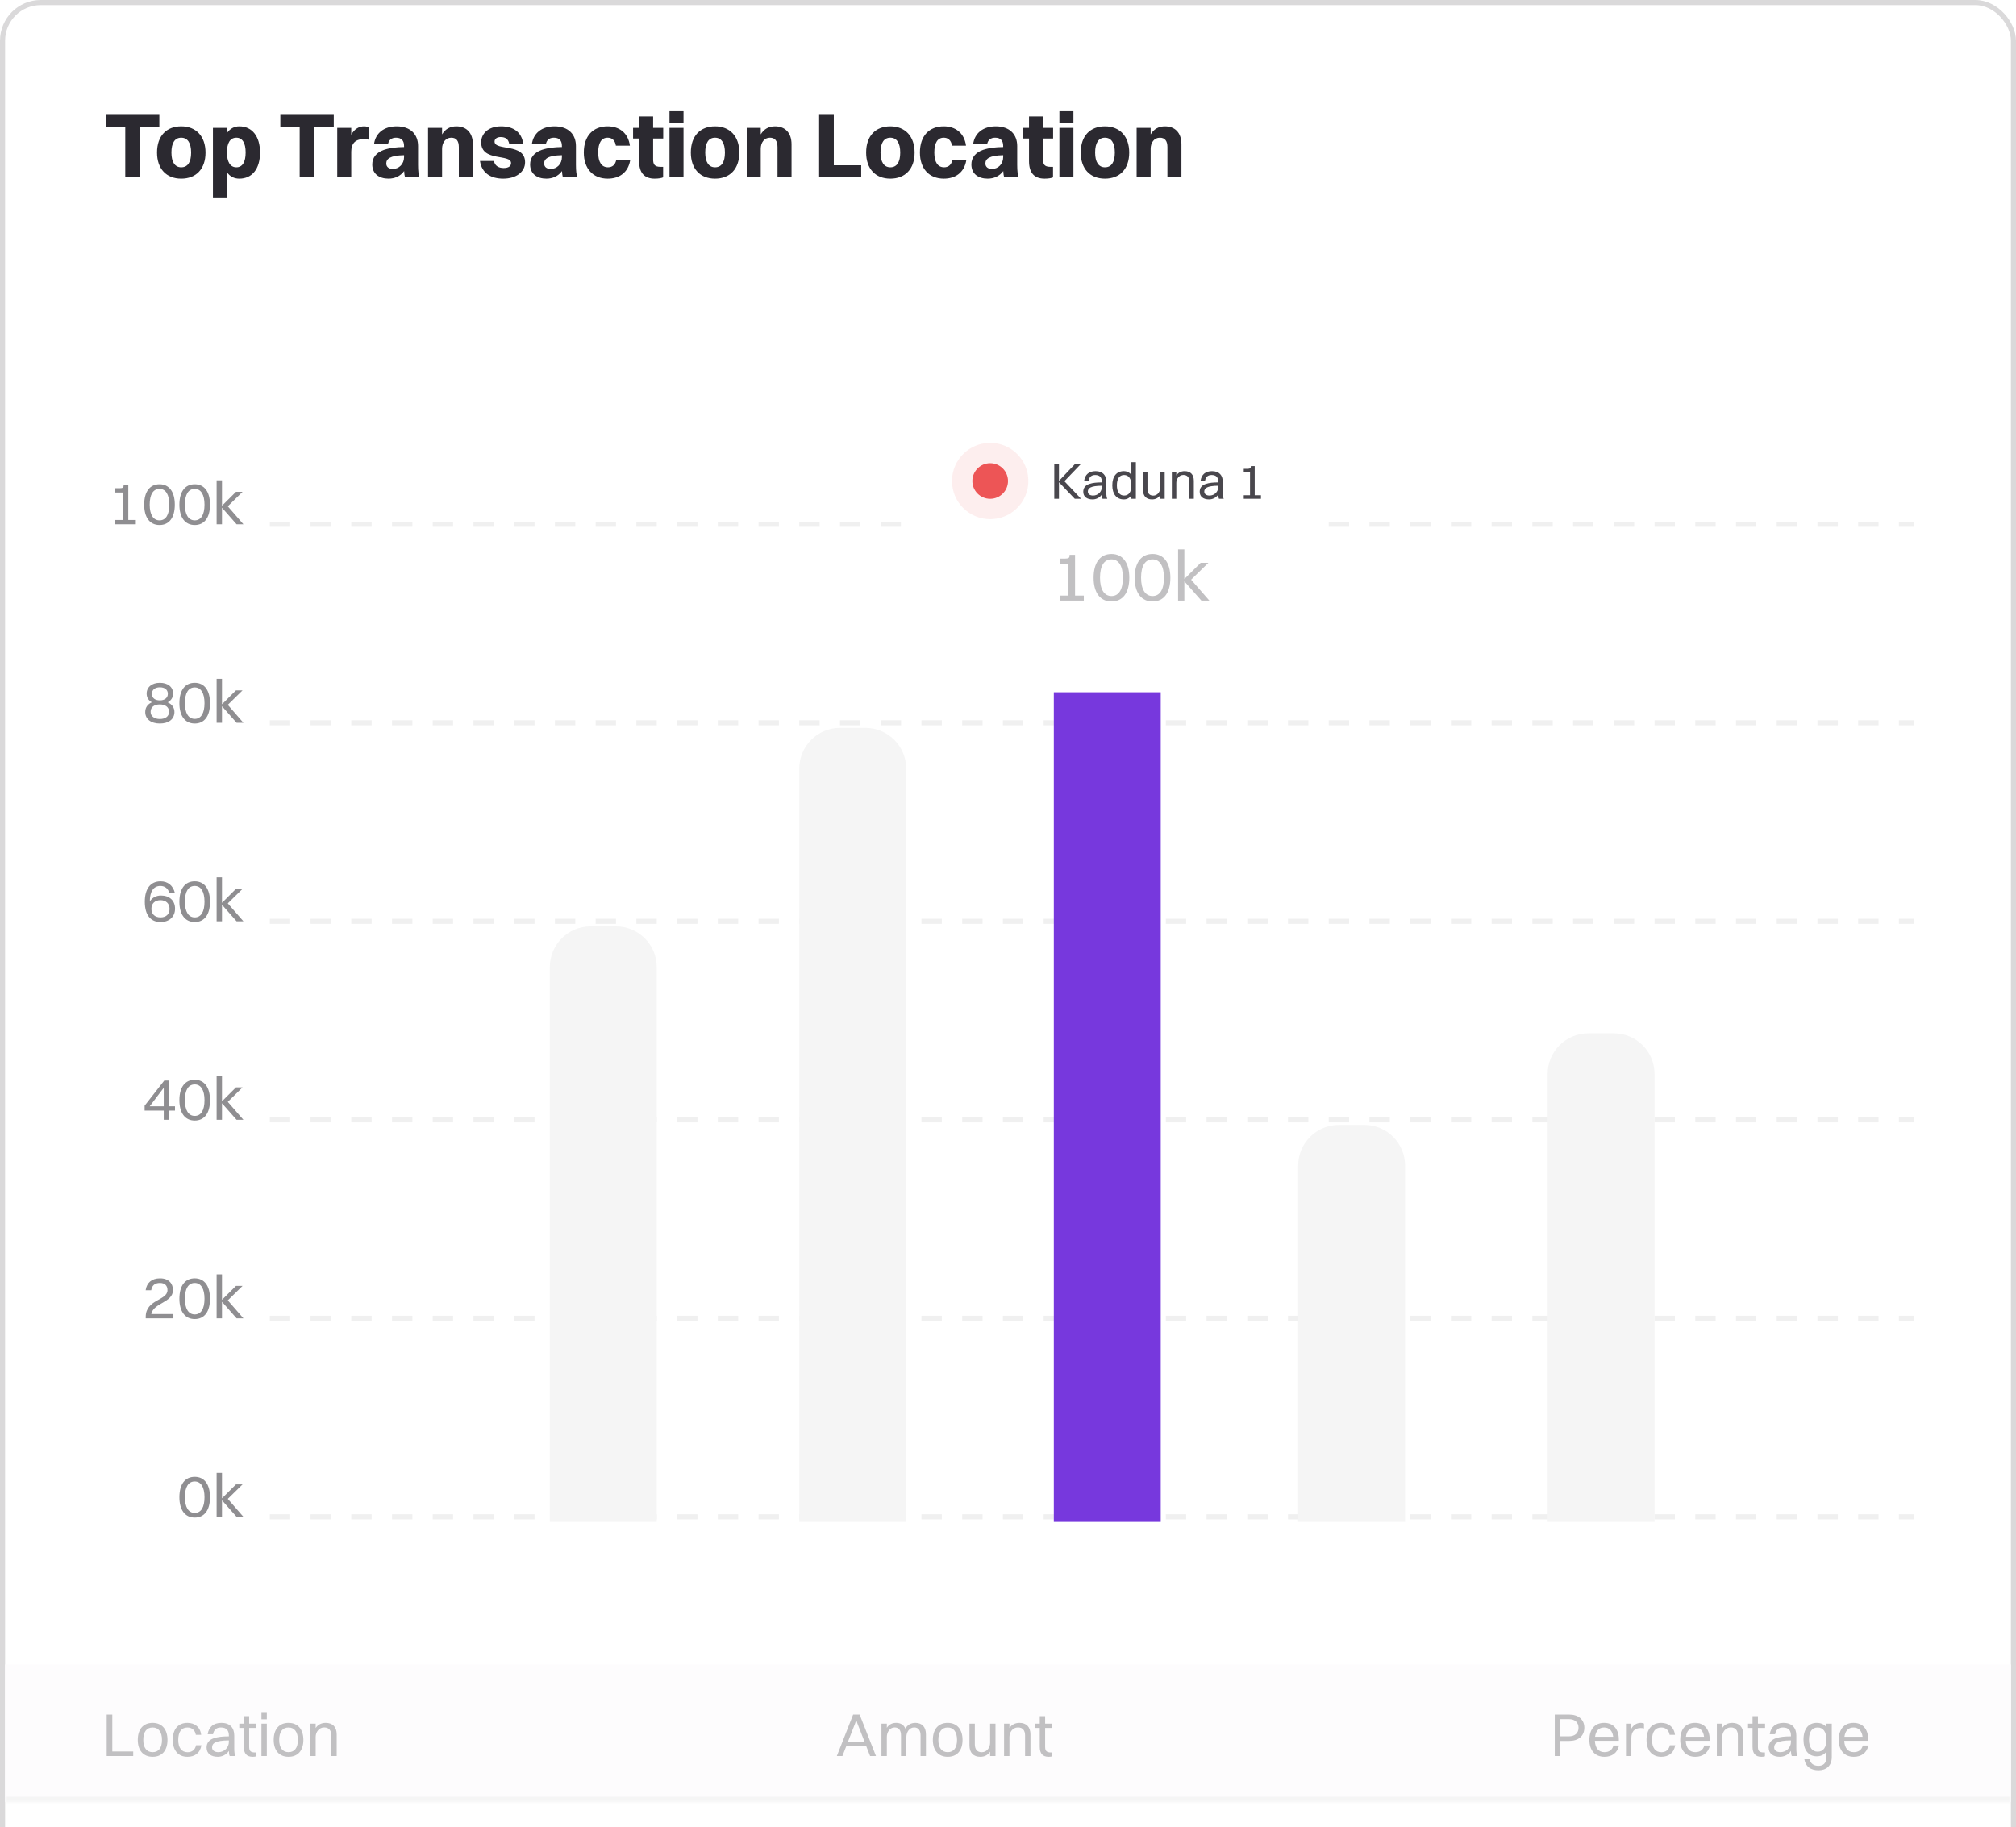 <svg width="396" height="359" viewBox="0 0 396 359" fill="none" xmlns="http://www.w3.org/2000/svg">
<rect x="0.5" y="0.5" width="395" height="542" rx="7.5" stroke="#DAD9DA"/>
<path d="M24.605 34.811H27.503V24.929H31.301V22.571H20.807V24.929H24.605V34.811ZM35.598 35.099C38.478 35.099 40.368 33.245 40.368 29.969C40.368 26.801 38.532 24.821 35.598 24.821C32.718 24.821 30.846 26.675 30.846 29.969C30.846 33.155 32.664 35.099 35.598 35.099ZM35.598 32.867C34.356 32.867 33.672 31.841 33.672 29.969C33.672 28.079 34.338 27.053 35.598 27.053C36.858 27.053 37.542 28.097 37.542 29.969C37.542 31.859 36.876 32.867 35.598 32.867ZM44.579 38.789V33.839C45.155 34.667 45.983 35.099 47.009 35.099C49.475 35.099 51.077 33.245 51.077 29.951C51.077 26.783 49.511 24.821 47.009 24.821C46.001 24.821 45.173 25.289 44.579 26.135V25.127H41.825V38.789H44.579ZM46.433 27.053C47.603 27.053 48.251 28.079 48.251 29.951C48.251 31.841 47.621 32.867 46.433 32.867C45.227 32.867 44.579 31.823 44.579 29.951C44.579 28.079 45.209 27.053 46.433 27.053ZM58.865 34.811H61.763V24.929H65.561V22.571H55.067V24.929H58.865V34.811ZM66.241 34.811H68.995V29.807C68.995 28.277 69.733 27.341 71.389 27.341C71.821 27.341 72.163 27.377 72.487 27.449V25.127C72.289 24.929 71.929 24.821 71.533 24.821C70.543 24.821 69.607 25.325 68.995 26.477V25.127H66.241V34.811ZM76.218 28.331C76.344 27.575 76.848 27.053 77.784 27.053C78.846 27.053 79.368 27.611 79.368 28.673V28.889C77.874 28.907 76.668 29.033 75.408 29.447C73.878 29.987 73.122 30.995 73.122 32.309C73.122 34.163 74.49 35.099 76.326 35.099C77.478 35.099 78.63 34.649 79.386 33.605C79.404 34.073 79.458 34.487 79.548 34.811H82.392C82.23 34.307 82.122 33.659 82.122 32.399V28.691C82.122 26.441 80.682 24.821 77.91 24.821C75.426 24.821 73.752 26.153 73.464 28.331H76.218ZM75.876 32.129C75.876 31.229 76.578 30.545 79.368 30.491V30.869C79.368 32.201 78.396 33.191 77.172 33.191C76.362 33.191 75.876 32.777 75.876 32.129ZM84.082 34.811H86.837V29.249C86.837 28.007 87.538 27.053 88.636 27.053C89.644 27.053 90.13 27.683 90.13 28.907V34.811H92.885V28.349C92.885 25.955 91.499 24.821 89.644 24.821C88.457 24.821 87.466 25.325 86.837 26.405V25.127H84.082V34.811ZM97.146 27.809C97.146 27.287 97.614 26.927 98.334 26.927C99.306 26.927 99.882 27.341 100.044 28.331H102.78C102.51 25.883 100.746 24.821 98.424 24.821C95.832 24.821 94.518 26.333 94.518 27.953C94.518 31.841 100.386 30.167 100.386 32.039C100.386 32.633 99.9 33.011 98.928 33.011C97.902 33.011 97.164 32.525 97.038 31.625H94.284C94.644 34.019 96.408 35.099 98.856 35.099C101.376 35.099 103.14 33.785 103.14 31.877C103.14 28.043 97.146 29.717 97.146 27.809ZM107.226 28.331C107.352 27.575 107.856 27.053 108.792 27.053C109.854 27.053 110.376 27.611 110.376 28.673V28.889C108.882 28.907 107.676 29.033 106.416 29.447C104.886 29.987 104.13 30.995 104.13 32.309C104.13 34.163 105.498 35.099 107.334 35.099C108.486 35.099 109.638 34.649 110.394 33.605C110.412 34.073 110.466 34.487 110.556 34.811H113.4C113.238 34.307 113.13 33.659 113.13 32.399V28.691C113.13 26.441 111.69 24.821 108.918 24.821C106.434 24.821 104.76 26.153 104.472 28.331H107.226ZM106.884 32.129C106.884 31.229 107.586 30.545 110.376 30.491V30.869C110.376 32.201 109.404 33.191 108.18 33.191C107.37 33.191 106.884 32.777 106.884 32.129ZM123.73 28.619C123.388 26.081 121.606 24.821 119.356 24.821C116.512 24.821 114.676 26.675 114.676 29.969C114.676 33.137 116.476 35.099 119.374 35.099C121.624 35.099 123.37 33.929 123.784 31.499H121.03C120.832 32.399 120.256 32.867 119.428 32.867C118.168 32.867 117.502 31.841 117.502 29.969C117.502 28.079 118.132 27.053 119.356 27.053C120.148 27.053 120.796 27.485 120.976 28.619H123.73ZM125.54 31.661C125.54 33.911 126.53 35.099 128.6 35.099C129.338 35.099 129.95 34.991 130.256 34.847V32.777H129.734C128.546 32.777 128.294 32.255 128.294 31.319V27.215H130.274V25.127H128.294V22.877H125.54V25.127H124.352V27.215H125.54V31.661ZM131.508 24.155H134.262V21.851H131.508V24.155ZM131.508 34.811H134.262V25.127H131.508V34.811ZM140.452 35.099C143.332 35.099 145.222 33.245 145.222 29.969C145.222 26.801 143.386 24.821 140.452 24.821C137.572 24.821 135.7 26.675 135.7 29.969C135.7 33.155 137.518 35.099 140.452 35.099ZM140.452 32.867C139.21 32.867 138.526 31.841 138.526 29.969C138.526 28.079 139.192 27.053 140.452 27.053C141.712 27.053 142.396 28.097 142.396 29.969C142.396 31.859 141.73 32.867 140.452 32.867ZM146.678 34.811H149.432V29.249C149.432 28.007 150.134 27.053 151.232 27.053C152.24 27.053 152.726 27.683 152.726 28.907V34.811H155.48V28.349C155.48 25.955 154.094 24.821 152.24 24.821C151.052 24.821 150.062 25.325 149.432 26.405V25.127H146.678V34.811ZM160.903 34.811H169.165V32.471H163.783V22.571H160.903V34.811ZM174.887 35.099C177.767 35.099 179.657 33.245 179.657 29.969C179.657 26.801 177.821 24.821 174.887 24.821C172.007 24.821 170.135 26.675 170.135 29.969C170.135 33.155 171.953 35.099 174.887 35.099ZM174.887 32.867C173.645 32.867 172.961 31.841 172.961 29.969C172.961 28.079 173.627 27.053 174.887 27.053C176.147 27.053 176.831 28.097 176.831 29.969C176.831 31.859 176.165 32.867 174.887 32.867ZM189.754 28.619C189.412 26.081 187.63 24.821 185.38 24.821C182.536 24.821 180.7 26.675 180.7 29.969C180.7 33.137 182.5 35.099 185.398 35.099C187.648 35.099 189.394 33.929 189.808 31.499H187.054C186.856 32.399 186.28 32.867 185.452 32.867C184.192 32.867 183.526 31.841 183.526 29.969C183.526 28.079 184.156 27.053 185.38 27.053C186.172 27.053 186.82 27.485 187 28.619H189.754ZM193.904 28.331C194.03 27.575 194.534 27.053 195.47 27.053C196.532 27.053 197.054 27.611 197.054 28.673V28.889C195.56 28.907 194.354 29.033 193.094 29.447C191.564 29.987 190.808 30.995 190.808 32.309C190.808 34.163 192.176 35.099 194.012 35.099C195.164 35.099 196.316 34.649 197.072 33.605C197.09 34.073 197.144 34.487 197.234 34.811H200.078C199.916 34.307 199.808 33.659 199.808 32.399V28.691C199.808 26.441 198.368 24.821 195.596 24.821C193.112 24.821 191.438 26.153 191.15 28.331H193.904ZM193.562 32.129C193.562 31.229 194.264 30.545 197.054 30.491V30.869C197.054 32.201 196.082 33.191 194.858 33.191C194.048 33.191 193.562 32.777 193.562 32.129ZM202.128 31.661C202.128 33.911 203.118 35.099 205.188 35.099C205.926 35.099 206.538 34.991 206.844 34.847V32.777H206.322C205.134 32.777 204.882 32.255 204.882 31.319V27.215H206.862V25.127H204.882V22.877H202.128V25.127H200.94V27.215H202.128V31.661ZM208.096 24.155H210.85V21.851H208.096V24.155ZM208.096 34.811H210.85V25.127H208.096V34.811ZM217.04 35.099C219.92 35.099 221.81 33.245 221.81 29.969C221.81 26.801 219.974 24.821 217.04 24.821C214.16 24.821 212.288 26.675 212.288 29.969C212.288 33.155 214.106 35.099 217.04 35.099ZM217.04 32.867C215.798 32.867 215.114 31.841 215.114 29.969C215.114 28.079 215.78 27.053 217.04 27.053C218.3 27.053 218.984 28.097 218.984 29.969C218.984 31.859 218.318 32.867 217.04 32.867ZM223.266 34.811H226.02V29.249C226.02 28.007 226.722 27.053 227.82 27.053C228.828 27.053 229.314 27.683 229.314 28.907V34.811H232.068V28.349C232.068 25.955 230.682 24.821 228.828 24.821C227.64 24.821 226.65 25.325 226.02 26.405V25.127H223.266V34.811Z" fill="#2B2930"/>
<path d="M53 103L376 103" stroke="#F0F0F0" stroke-dasharray="4 4"/>
<path d="M53 142L376 142" stroke="#F0F0F0" stroke-dasharray="4 4"/>
<path d="M53 181L376 181" stroke="#F0F0F0" stroke-dasharray="4 4"/>
<path d="M53 220L376 220" stroke="#F0F0F0" stroke-dasharray="4 4"/>
<path d="M53 259L376 259" stroke="#F0F0F0" stroke-dasharray="4 4"/>
<path d="M53 298L376 298" stroke="#F0F0F0" stroke-dasharray="4 4"/>
<path d="M108 190C108 185.582 111.582 182 116 182H121C125.418 182 129 185.582 129 190V299H108V190Z" fill="#F5F5F5"/>
<path d="M157 151C157 146.582 160.582 143 165 143H170C174.418 143 178 146.582 178 151V299H157V151Z" fill="#F5F5F5"/>
<path d="M207 127C207 122.582 210.582 119 215 119H220C224.418 119 228 122.582 228 127V299H207V127Z" fill="#7738DD"/>
<path d="M255 229C255 224.582 258.582 221 263 221H268C272.418 221 276 224.582 276 229V299H255V229Z" fill="#F5F5F5"/>
<path d="M304 211C304 206.582 307.582 203 312 203H317C321.418 203 325 206.582 325 211V299H304V211Z" fill="#F5F5F5"/>
<path d="M22.621 103H26.677V102.16H25.201V95.284H24.277V95.428C24.277 95.776 24.121 95.92 23.497 95.92H22.621V96.76H24.097V102.16H22.621V103ZM31.335 103.144C33.207 103.144 34.335 101.728 34.335 99.148C34.335 96.628 33.231 95.14 31.335 95.14C29.451 95.14 28.323 96.568 28.323 99.148C28.323 101.656 29.427 103.144 31.335 103.144ZM31.335 102.232C30.099 102.232 29.403 101.092 29.403 99.148C29.403 97.144 30.087 96.052 31.335 96.052C32.559 96.052 33.255 97.18 33.255 99.148C33.255 101.128 32.571 102.232 31.335 102.232ZM38.249 103.144C40.121 103.144 41.249 101.728 41.249 99.148C41.249 96.628 40.145 95.14 38.249 95.14C36.365 95.14 35.237 96.568 35.237 99.148C35.237 101.656 36.341 103.144 38.249 103.144ZM38.249 102.232C37.013 102.232 36.317 101.092 36.317 99.148C36.317 97.144 37.001 96.052 38.249 96.052C39.473 96.052 40.169 97.18 40.169 99.148C40.169 101.128 39.485 102.232 38.249 102.232ZM42.547 103H43.603V99.748L46.471 103H47.815L44.743 99.472L47.647 96.628H46.351L43.603 99.364V94.36H42.547V103Z" fill="#8F8E91"/>
<path d="M31.395 142.144C33.111 142.144 34.263 141.304 34.263 139.876C34.263 139.024 33.771 138.34 32.943 137.98C33.603 137.632 33.999 137.032 33.999 136.264C33.999 134.932 32.943 134.14 31.395 134.14C29.859 134.14 28.803 134.98 28.803 136.264C28.803 137.044 29.187 137.632 29.835 137.968C29.019 138.328 28.527 138.976 28.527 139.888C28.527 141.28 29.667 142.144 31.395 142.144ZM31.395 135.028C32.343 135.028 32.967 135.484 32.967 136.312C32.967 137.116 32.319 137.596 31.395 137.596C30.459 137.596 29.835 137.14 29.835 136.3C29.835 135.508 30.471 135.028 31.395 135.028ZM31.395 141.256C30.315 141.256 29.583 140.716 29.583 139.84C29.583 138.904 30.315 138.388 31.395 138.388C32.463 138.388 33.207 138.916 33.207 139.828C33.207 140.74 32.487 141.256 31.395 141.256ZM38.249 142.144C40.121 142.144 41.249 140.728 41.249 138.148C41.249 135.628 40.145 134.14 38.249 134.14C36.365 134.14 35.237 135.568 35.237 138.148C35.237 140.656 36.341 142.144 38.249 142.144ZM38.249 141.232C37.013 141.232 36.317 140.092 36.317 138.148C36.317 136.144 37.001 135.052 38.249 135.052C39.473 135.052 40.169 136.18 40.169 138.148C40.169 140.128 39.485 141.232 38.249 141.232ZM42.547 142H43.603V138.748L46.471 142H47.815L44.743 138.472L47.647 135.628H46.351L43.603 138.364V133.36H42.547V142Z" fill="#8F8E91"/>
<path d="M34.383 178.516C34.383 176.896 33.267 175.936 31.623 175.936C30.675 175.936 29.871 176.356 29.427 177.112C29.427 175.144 30.159 174.052 31.503 174.052C32.367 174.052 33.003 174.532 33.279 175.456H34.359C33.987 173.968 32.979 173.14 31.539 173.14C29.595 173.14 28.443 174.568 28.443 177.148C28.443 179.908 29.691 181.132 31.515 181.144H31.527C31.539 181.144 31.539 181.144 31.551 181.144C33.183 181.144 34.383 180.16 34.383 178.516ZM31.527 180.232C30.459 180.232 29.739 179.608 29.739 178.564C29.739 177.472 30.447 176.848 31.527 176.848C32.571 176.848 33.303 177.484 33.303 178.552C33.303 179.632 32.595 180.232 31.527 180.232ZM38.249 181.144C40.121 181.144 41.249 179.728 41.249 177.148C41.249 174.628 40.145 173.14 38.249 173.14C36.365 173.14 35.237 174.568 35.237 177.148C35.237 179.656 36.341 181.144 38.249 181.144ZM38.249 180.232C37.013 180.232 36.317 179.092 36.317 177.148C36.317 175.144 37.001 174.052 38.249 174.052C39.473 174.052 40.169 175.18 40.169 177.148C40.169 179.128 39.485 180.232 38.249 180.232ZM42.547 181H43.603V177.748L46.471 181H47.815L44.743 177.472L47.647 174.628H46.351L43.603 177.364V172.36H42.547V181Z" fill="#8F8E91"/>
<path d="M33.243 220V218.188H34.371V217.348H33.243V212.284H32.271L28.407 217.228V218.188H32.163V220H33.243ZM29.403 217.348L32.163 213.712V217.348H29.403ZM38.249 220.144C40.121 220.144 41.249 218.728 41.249 216.148C41.249 213.628 40.145 212.14 38.249 212.14C36.365 212.14 35.237 213.568 35.237 216.148C35.237 218.656 36.341 220.144 38.249 220.144ZM38.249 219.232C37.013 219.232 36.317 218.092 36.317 216.148C36.317 214.144 37.001 213.052 38.249 213.052C39.473 213.052 40.169 214.18 40.169 216.148C40.169 218.128 39.485 219.232 38.249 219.232ZM42.547 220H43.603V216.748L46.471 220H47.815L44.743 216.472L47.647 213.628H46.351L43.603 216.364V211.36H42.547V220Z" fill="#8F8E91"/>
<path d="M28.623 259H34.059V258.16H29.715C30.159 255.916 33.975 255.94 33.975 253.444C33.975 252.136 33.111 251.14 31.431 251.14C29.787 251.14 28.815 252.028 28.611 253.48H29.703C29.847 252.592 30.363 252.052 31.419 252.052C32.379 252.052 32.895 252.58 32.895 253.456C32.895 255.532 28.623 255.244 28.623 258.712V259ZM38.249 259.144C40.121 259.144 41.249 257.728 41.249 255.148C41.249 252.628 40.145 251.14 38.249 251.14C36.365 251.14 35.237 252.568 35.237 255.148C35.237 257.656 36.341 259.144 38.249 259.144ZM38.249 258.232C37.013 258.232 36.317 257.092 36.317 255.148C36.317 253.144 37.001 252.052 38.249 252.052C39.473 252.052 40.169 253.18 40.169 255.148C40.169 257.128 39.485 258.232 38.249 258.232ZM42.547 259H43.603V255.748L46.471 259H47.815L44.743 255.472L47.647 252.628H46.351L43.603 255.364V250.36H42.547V259Z" fill="#8F8E91"/>
<path d="M38.249 298.144C40.121 298.144 41.249 296.728 41.249 294.148C41.249 291.628 40.145 290.14 38.249 290.14C36.365 290.14 35.237 291.568 35.237 294.148C35.237 296.656 36.341 298.144 38.249 298.144ZM38.249 297.232C37.013 297.232 36.317 296.092 36.317 294.148C36.317 292.144 37.001 291.052 38.249 291.052C39.473 291.052 40.169 292.18 40.169 294.148C40.169 296.128 39.485 297.232 38.249 297.232ZM42.547 298H43.603V294.748L46.471 298H47.815L44.743 294.472L47.647 291.628H46.351L43.603 294.364V289.36H42.547V298Z" fill="#8F8E91"/>
<g filter="url(#filter0_dd_1035_41754)">
<rect x="177" y="68" width="82" height="62" rx="8" fill="white"/>
<path d="M207.089 92H208.009V88.74L211.119 92H212.359L209.079 88.54L212.279 85.2H211.119L208.009 88.48V85.2H207.089V92ZM213.844 88.42C213.954 87.74 214.364 87.32 215.124 87.32C216.034 87.32 216.434 87.79 216.434 88.65V88.77C215.414 88.78 214.684 88.84 213.964 89.08C213.184 89.34 212.784 89.87 212.784 90.6C212.784 91.61 213.524 92.12 214.624 92.12C215.264 92.12 215.984 91.83 216.434 91.16C216.444 91.48 216.474 91.79 216.574 92H217.504C217.364 91.71 217.314 91.33 217.314 90.72V88.63C217.314 87.39 216.624 86.56 215.204 86.56C213.904 86.56 213.134 87.25 212.964 88.42H213.844ZM213.684 90.58C213.684 89.93 214.174 89.45 216.434 89.43V89.68C216.434 90.59 215.694 91.36 214.714 91.36C214.094 91.36 213.684 91.07 213.684 90.58ZM220.747 92.12C221.377 92.12 221.887 91.83 222.237 91.33V92H223.117V84.8H222.237V87.31C221.887 86.82 221.377 86.56 220.747 86.56C219.357 86.56 218.487 87.55 218.487 89.35C218.487 91.08 219.337 92.12 220.747 92.12ZM220.807 91.36C219.907 91.36 219.387 90.63 219.387 89.35C219.387 88.04 219.887 87.32 220.807 87.32C221.717 87.32 222.237 88.06 222.237 89.35C222.237 90.65 221.737 91.36 220.807 91.36ZM227.898 89.83C227.898 90.59 227.388 91.37 226.528 91.37C225.748 91.37 225.398 90.86 225.398 90.06V86.69H224.518V90.24C224.518 91.47 225.178 92.12 226.288 92.12C226.978 92.12 227.538 91.84 227.898 91.28V92H228.778V86.69H227.898V89.83ZM230.182 92H231.062V88.86C231.062 88.1 231.582 87.31 232.462 87.31C233.262 87.31 233.622 87.83 233.622 88.63V92H234.502V88.45C234.502 87.22 233.832 86.56 232.702 86.56C232.002 86.56 231.422 86.85 231.062 87.41V86.69H230.182V92ZM236.715 88.42C236.825 87.74 237.235 87.32 237.995 87.32C238.905 87.32 239.305 87.79 239.305 88.65V88.77C238.285 88.78 237.555 88.84 236.835 89.08C236.055 89.34 235.655 89.87 235.655 90.6C235.655 91.61 236.395 92.12 237.495 92.12C238.135 92.12 238.855 91.83 239.305 91.16C239.315 91.48 239.345 91.79 239.445 92H240.375C240.235 91.71 240.185 91.33 240.185 90.72V88.63C240.185 87.39 239.495 86.56 238.075 86.56C236.775 86.56 236.005 87.25 235.835 88.42H236.715ZM236.555 90.58C236.555 89.93 237.045 89.45 239.305 89.43V89.68C239.305 90.59 238.565 91.36 237.585 91.36C236.965 91.36 236.555 91.07 236.555 90.58ZM244.31 92H247.69V91.3H246.46V85.57H245.69V85.69C245.69 85.98 245.56 86.1 245.04 86.1H244.31V86.8H245.54V91.3H244.31V92Z" fill="#49474D"/>
<path d="M208.161 112H212.893V111.02H211.171V102.998H210.093V103.166C210.093 103.572 209.911 103.74 209.183 103.74H208.161V104.72H209.883V111.02H208.161V112ZM218.328 112.168C220.512 112.168 221.828 110.516 221.828 107.506C221.828 104.566 220.54 102.83 218.328 102.83C216.13 102.83 214.814 104.496 214.814 107.506C214.814 110.432 216.102 112.168 218.328 112.168ZM218.328 111.104C216.886 111.104 216.074 109.774 216.074 107.506C216.074 105.168 216.872 103.894 218.328 103.894C219.756 103.894 220.568 105.21 220.568 107.506C220.568 109.816 219.77 111.104 218.328 111.104ZM226.394 112.168C228.578 112.168 229.894 110.516 229.894 107.506C229.894 104.566 228.606 102.83 226.394 102.83C224.196 102.83 222.88 104.496 222.88 107.506C222.88 110.432 224.168 112.168 226.394 112.168ZM226.394 111.104C224.952 111.104 224.14 109.774 224.14 107.506C224.14 105.168 224.938 103.894 226.394 103.894C227.822 103.894 228.634 105.21 228.634 107.506C228.634 109.816 227.836 111.104 226.394 111.104ZM231.409 112H232.641V108.206L235.987 112H237.555L233.971 107.884L237.359 104.566H235.847L232.641 107.758V101.92H231.409V112Z" fill="#C1C0C2"/>
<circle cx="194.5" cy="88.5" r="3.5" fill="#ED5556"/>
<circle opacity="0.1" cx="194.5" cy="88.5" r="7.5" fill="#ED5556"/>
</g>
<mask id="path-25-inside-1_1035_41754" fill="white">
<path d="M1 327H395V354H1V327Z"/>
</mask>
<path d="M1 327H395V354H1V327Z" fill="#FDFCFD"/>
<path d="M395 353H1V355H395V353Z" fill="#F5F5F5" mask="url(#path-25-inside-1_1035_41754)"/>
<path d="M20.957 345H26.166V344.1H22.061V336.84H20.957V345ZM29.981 345.144C31.769 345.144 32.897 343.968 32.897 341.82C32.897 339.744 31.805 338.472 29.981 338.472C28.193 338.472 27.065 339.66 27.065 341.82C27.065 343.896 28.157 345.144 29.981 345.144ZM29.981 344.232C28.805 344.232 28.145 343.356 28.145 341.82C28.145 340.248 28.793 339.384 29.981 339.384C31.157 339.384 31.817 340.272 31.817 341.82C31.817 343.38 31.169 344.232 29.981 344.232ZM39.524 340.824C39.32 339.264 38.216 338.472 36.812 338.472C35.036 338.472 33.932 339.66 33.932 341.82C33.932 343.884 35.012 345.144 36.824 345.144C38.216 345.144 39.284 344.46 39.572 342.876H38.516C38.312 343.788 37.7 344.244 36.848 344.244C35.672 344.244 35.012 343.368 35.012 341.82C35.012 340.248 35.636 339.384 36.812 339.384C37.652 339.384 38.3 339.852 38.468 340.824H39.524ZM41.849 340.704C41.981 339.888 42.473 339.384 43.385 339.384C44.477 339.384 44.957 339.948 44.957 340.98V341.124C43.733 341.136 42.857 341.208 41.993 341.496C41.057 341.808 40.577 342.444 40.577 343.32C40.577 344.532 41.465 345.144 42.785 345.144C43.553 345.144 44.417 344.796 44.957 343.992C44.969 344.376 45.005 344.748 45.125 345H46.241C46.073 344.652 46.013 344.196 46.013 343.464V340.956C46.013 339.468 45.185 338.472 43.481 338.472C41.921 338.472 40.997 339.3 40.793 340.704H41.849ZM41.657 343.296C41.657 342.516 42.245 341.94 44.957 341.916V342.216C44.957 343.308 44.069 344.232 42.893 344.232C42.149 344.232 41.657 343.884 41.657 343.296ZM47.888 343.164C47.888 344.508 48.452 345.144 49.64 345.144C49.94 345.144 50.204 345.108 50.324 345.048V344.292H50.108C49.172 344.292 48.944 343.932 48.944 343.164V339.468H50.348V338.628H48.944V337.164H47.888V338.628H47V339.468H47.888V343.164ZM51.354 337.776H52.41V336.36H51.354V337.776ZM51.354 345H52.41V338.628H51.354V345ZM56.676 345.144C58.464 345.144 59.592 343.968 59.592 341.82C59.592 339.744 58.5 338.472 56.676 338.472C54.888 338.472 53.76 339.66 53.76 341.82C53.76 343.896 54.852 345.144 56.676 345.144ZM56.676 344.232C55.5 344.232 54.84 343.356 54.84 341.82C54.84 340.248 55.488 339.384 56.676 339.384C57.852 339.384 58.512 340.272 58.512 341.82C58.512 343.38 57.864 344.232 56.676 344.232ZM60.951 345H62.007V341.232C62.007 340.32 62.631 339.372 63.687 339.372C64.647 339.372 65.079 339.996 65.079 340.956V345H66.135V340.74C66.135 339.264 65.331 338.472 63.975 338.472C63.135 338.472 62.439 338.82 62.007 339.492V338.628H60.951V345Z" fill="#C1C0C2"/>
<path d="M170.917 345H172.069L168.853 336.84H167.581L164.377 345H165.469L166.237 343.044H170.149L170.917 345ZM167.953 338.628L168.193 337.908L168.433 338.628L169.813 342.156H166.573L167.953 338.628ZM173.145 345H174.201V341.232C174.201 340.32 174.777 339.372 175.737 339.372C176.601 339.372 176.985 339.996 176.985 340.956V345H178.041V341.232C178.041 340.32 178.617 339.372 179.577 339.372C180.441 339.372 180.825 339.996 180.825 340.956V345H181.881V340.74C181.881 339.264 181.101 338.472 179.805 338.472C178.953 338.472 178.257 338.856 177.837 339.6C177.537 338.856 176.901 338.472 176.025 338.472C175.245 338.472 174.609 338.796 174.201 339.444V338.628H173.145V345ZM186.155 345.144C187.943 345.144 189.071 343.968 189.071 341.82C189.071 339.744 187.979 338.472 186.155 338.472C184.367 338.472 183.239 339.66 183.239 341.82C183.239 343.896 184.331 345.144 186.155 345.144ZM186.155 344.232C184.979 344.232 184.319 343.356 184.319 341.82C184.319 340.248 184.967 339.384 186.155 339.384C187.331 339.384 187.991 340.272 187.991 341.82C187.991 343.38 187.343 344.232 186.155 344.232ZM194.486 342.396C194.486 343.308 193.874 344.244 192.842 344.244C191.906 344.244 191.486 343.632 191.486 342.672V338.628H190.43V342.888C190.43 344.364 191.222 345.144 192.554 345.144C193.382 345.144 194.054 344.808 194.486 344.136V345H195.542V338.628H194.486V342.396ZM197.227 345H198.283V341.232C198.283 340.32 198.907 339.372 199.963 339.372C200.923 339.372 201.355 339.996 201.355 340.956V345H202.411V340.74C202.411 339.264 201.607 338.472 200.251 338.472C199.411 338.472 198.715 338.82 198.283 339.492V338.628H197.227V345ZM204.238 343.164C204.238 344.508 204.802 345.144 205.99 345.144C206.29 345.144 206.554 345.108 206.674 345.048V344.292H206.458C205.522 344.292 205.294 343.932 205.294 343.164V339.468H206.698V338.628H205.294V337.164H204.238V338.628H203.35V339.468H204.238V343.164Z" fill="#C1C0C2"/>
<path d="M305.401 345H306.505V342.024H308.209C310.033 342.024 311.209 341.064 311.209 339.42C311.209 337.824 310.045 336.84 308.197 336.84H305.401V345ZM308.185 337.74C309.349 337.74 310.069 338.4 310.069 339.432C310.069 340.476 309.361 341.124 308.149 341.124H306.505V337.74H308.185ZM318.032 342.924H316.928C316.7 343.8 316.064 344.232 315.164 344.232C314.012 344.232 313.34 343.428 313.28 342H317.984V341.736C317.984 339.708 316.904 338.472 315.104 338.472C313.316 338.472 312.2 339.66 312.2 341.82C312.2 343.896 313.316 345.144 315.164 345.144C316.616 345.144 317.684 344.412 318.032 342.924ZM315.104 339.384C316.1 339.384 316.736 340.032 316.88 341.208H313.316C313.472 340.02 314.084 339.384 315.104 339.384ZM319.391 345H320.447V341.436C320.447 340.284 320.999 339.492 322.271 339.492C322.523 339.492 322.751 339.516 322.931 339.576V338.628C322.811 338.532 322.583 338.472 322.331 338.472C321.563 338.472 320.879 338.832 320.447 339.612V338.628H319.391V345ZM329.018 340.824C328.814 339.264 327.71 338.472 326.306 338.472C324.53 338.472 323.426 339.66 323.426 341.82C323.426 343.884 324.506 345.144 326.318 345.144C327.71 345.144 328.778 344.46 329.066 342.876H328.01C327.806 343.788 327.194 344.244 326.342 344.244C325.166 344.244 324.506 343.368 324.506 341.82C324.506 340.248 325.13 339.384 326.306 339.384C327.146 339.384 327.794 339.852 327.962 340.824H329.018ZM335.879 342.924H334.775C334.547 343.8 333.911 344.232 333.011 344.232C331.859 344.232 331.187 343.428 331.127 342H335.831V341.736C335.831 339.708 334.751 338.472 332.951 338.472C331.163 338.472 330.047 339.66 330.047 341.82C330.047 343.896 331.163 345.144 333.011 345.144C334.463 345.144 335.531 344.412 335.879 342.924ZM332.951 339.384C333.947 339.384 334.583 340.032 334.727 341.208H331.163C331.319 340.02 331.931 339.384 332.951 339.384ZM337.238 345H338.294V341.232C338.294 340.32 338.918 339.372 339.974 339.372C340.934 339.372 341.366 339.996 341.366 340.956V345H342.422V340.74C342.422 339.264 341.618 338.472 340.262 338.472C339.422 338.472 338.726 338.82 338.294 339.492V338.628H337.238V345ZM344.25 343.164C344.25 344.508 344.814 345.144 346.002 345.144C346.302 345.144 346.566 345.108 346.686 345.048V344.292H346.47C345.534 344.292 345.306 343.932 345.306 343.164V339.468H346.71V338.628H345.306V337.164H344.25V338.628H343.362V339.468H344.25V343.164ZM348.687 340.704C348.819 339.888 349.311 339.384 350.223 339.384C351.315 339.384 351.795 339.948 351.795 340.98V341.124C350.571 341.136 349.695 341.208 348.831 341.496C347.895 341.808 347.415 342.444 347.415 343.32C347.415 344.532 348.303 345.144 349.623 345.144C350.391 345.144 351.255 344.796 351.795 343.992C351.807 344.376 351.843 344.748 351.963 345H353.079C352.911 344.652 352.851 344.196 352.851 343.464V340.956C352.851 339.468 352.023 338.472 350.319 338.472C348.759 338.472 347.835 339.3 347.631 340.704H348.687ZM348.495 343.296C348.495 342.516 349.083 341.94 351.795 341.916V342.216C351.795 343.308 350.907 344.232 349.731 344.232C348.987 344.232 348.495 343.884 348.495 343.296ZM356.85 345.048C357.666 345.048 358.314 344.736 358.758 344.136V345.228C358.758 346.416 358.134 346.92 357.198 346.92C356.274 346.92 355.614 346.464 355.482 345.624H354.426C354.654 347.076 355.71 347.796 357.21 347.796C358.674 347.796 359.814 346.968 359.814 345.192V338.628H358.758V339.324C358.338 338.772 357.702 338.472 356.85 338.472C355.254 338.472 354.258 339.636 354.258 341.772C354.258 343.812 355.23 345.048 356.85 345.048ZM357.042 344.136C355.95 344.136 355.338 343.272 355.338 341.772C355.338 340.224 355.938 339.384 357.042 339.384C358.134 339.384 358.758 340.26 358.758 341.76C358.758 343.296 358.158 344.136 357.042 344.136ZM367.016 342.924H365.912C365.684 343.8 365.048 344.232 364.148 344.232C362.996 344.232 362.324 343.428 362.264 342H366.968V341.736C366.968 339.708 365.888 338.472 364.088 338.472C362.3 338.472 361.184 339.66 361.184 341.82C361.184 343.896 362.3 345.144 364.148 345.144C365.6 345.144 366.668 344.412 367.016 342.924ZM364.088 339.384C365.084 339.384 365.72 340.032 365.864 341.208H362.3C362.456 340.02 363.068 339.384 364.088 339.384Z" fill="#C1C0C2"/>
<defs>
<filter id="filter0_dd_1035_41754" x="176" y="67" width="84" height="69" filterUnits="userSpaceOnUse" color-interpolation-filters="sRGB">
<feFlood flood-opacity="0" result="BackgroundImageFix"/>
<feColorMatrix in="SourceAlpha" type="matrix" values="0 0 0 0 0 0 0 0 0 0 0 0 0 0 0 0 0 0 127 0" result="hardAlpha"/>
<feOffset/>
<feGaussianBlur stdDeviation="0.5"/>
<feColorMatrix type="matrix" values="0 0 0 0 0.757 0 0 0 0 0.761 0 0 0 0 0.776 0 0 0 0.4 0"/>
<feBlend mode="normal" in2="BackgroundImageFix" result="effect1_dropShadow_1035_41754"/>
<feColorMatrix in="SourceAlpha" type="matrix" values="0 0 0 0 0 0 0 0 0 0 0 0 0 0 0 0 0 0 127 0" result="hardAlpha"/>
<feMorphology radius="6" operator="erode" in="SourceAlpha" result="effect2_dropShadow_1035_41754"/>
<feOffset dy="6"/>
<feGaussianBlur stdDeviation="3"/>
<feColorMatrix type="matrix" values="0 0 0 0 0.757 0 0 0 0 0.761 0 0 0 0 0.776 0 0 0 0.16 0"/>
<feBlend mode="normal" in2="effect1_dropShadow_1035_41754" result="effect2_dropShadow_1035_41754"/>
<feBlend mode="normal" in="SourceGraphic" in2="effect2_dropShadow_1035_41754" result="shape"/>
</filter>
</defs>
</svg>
